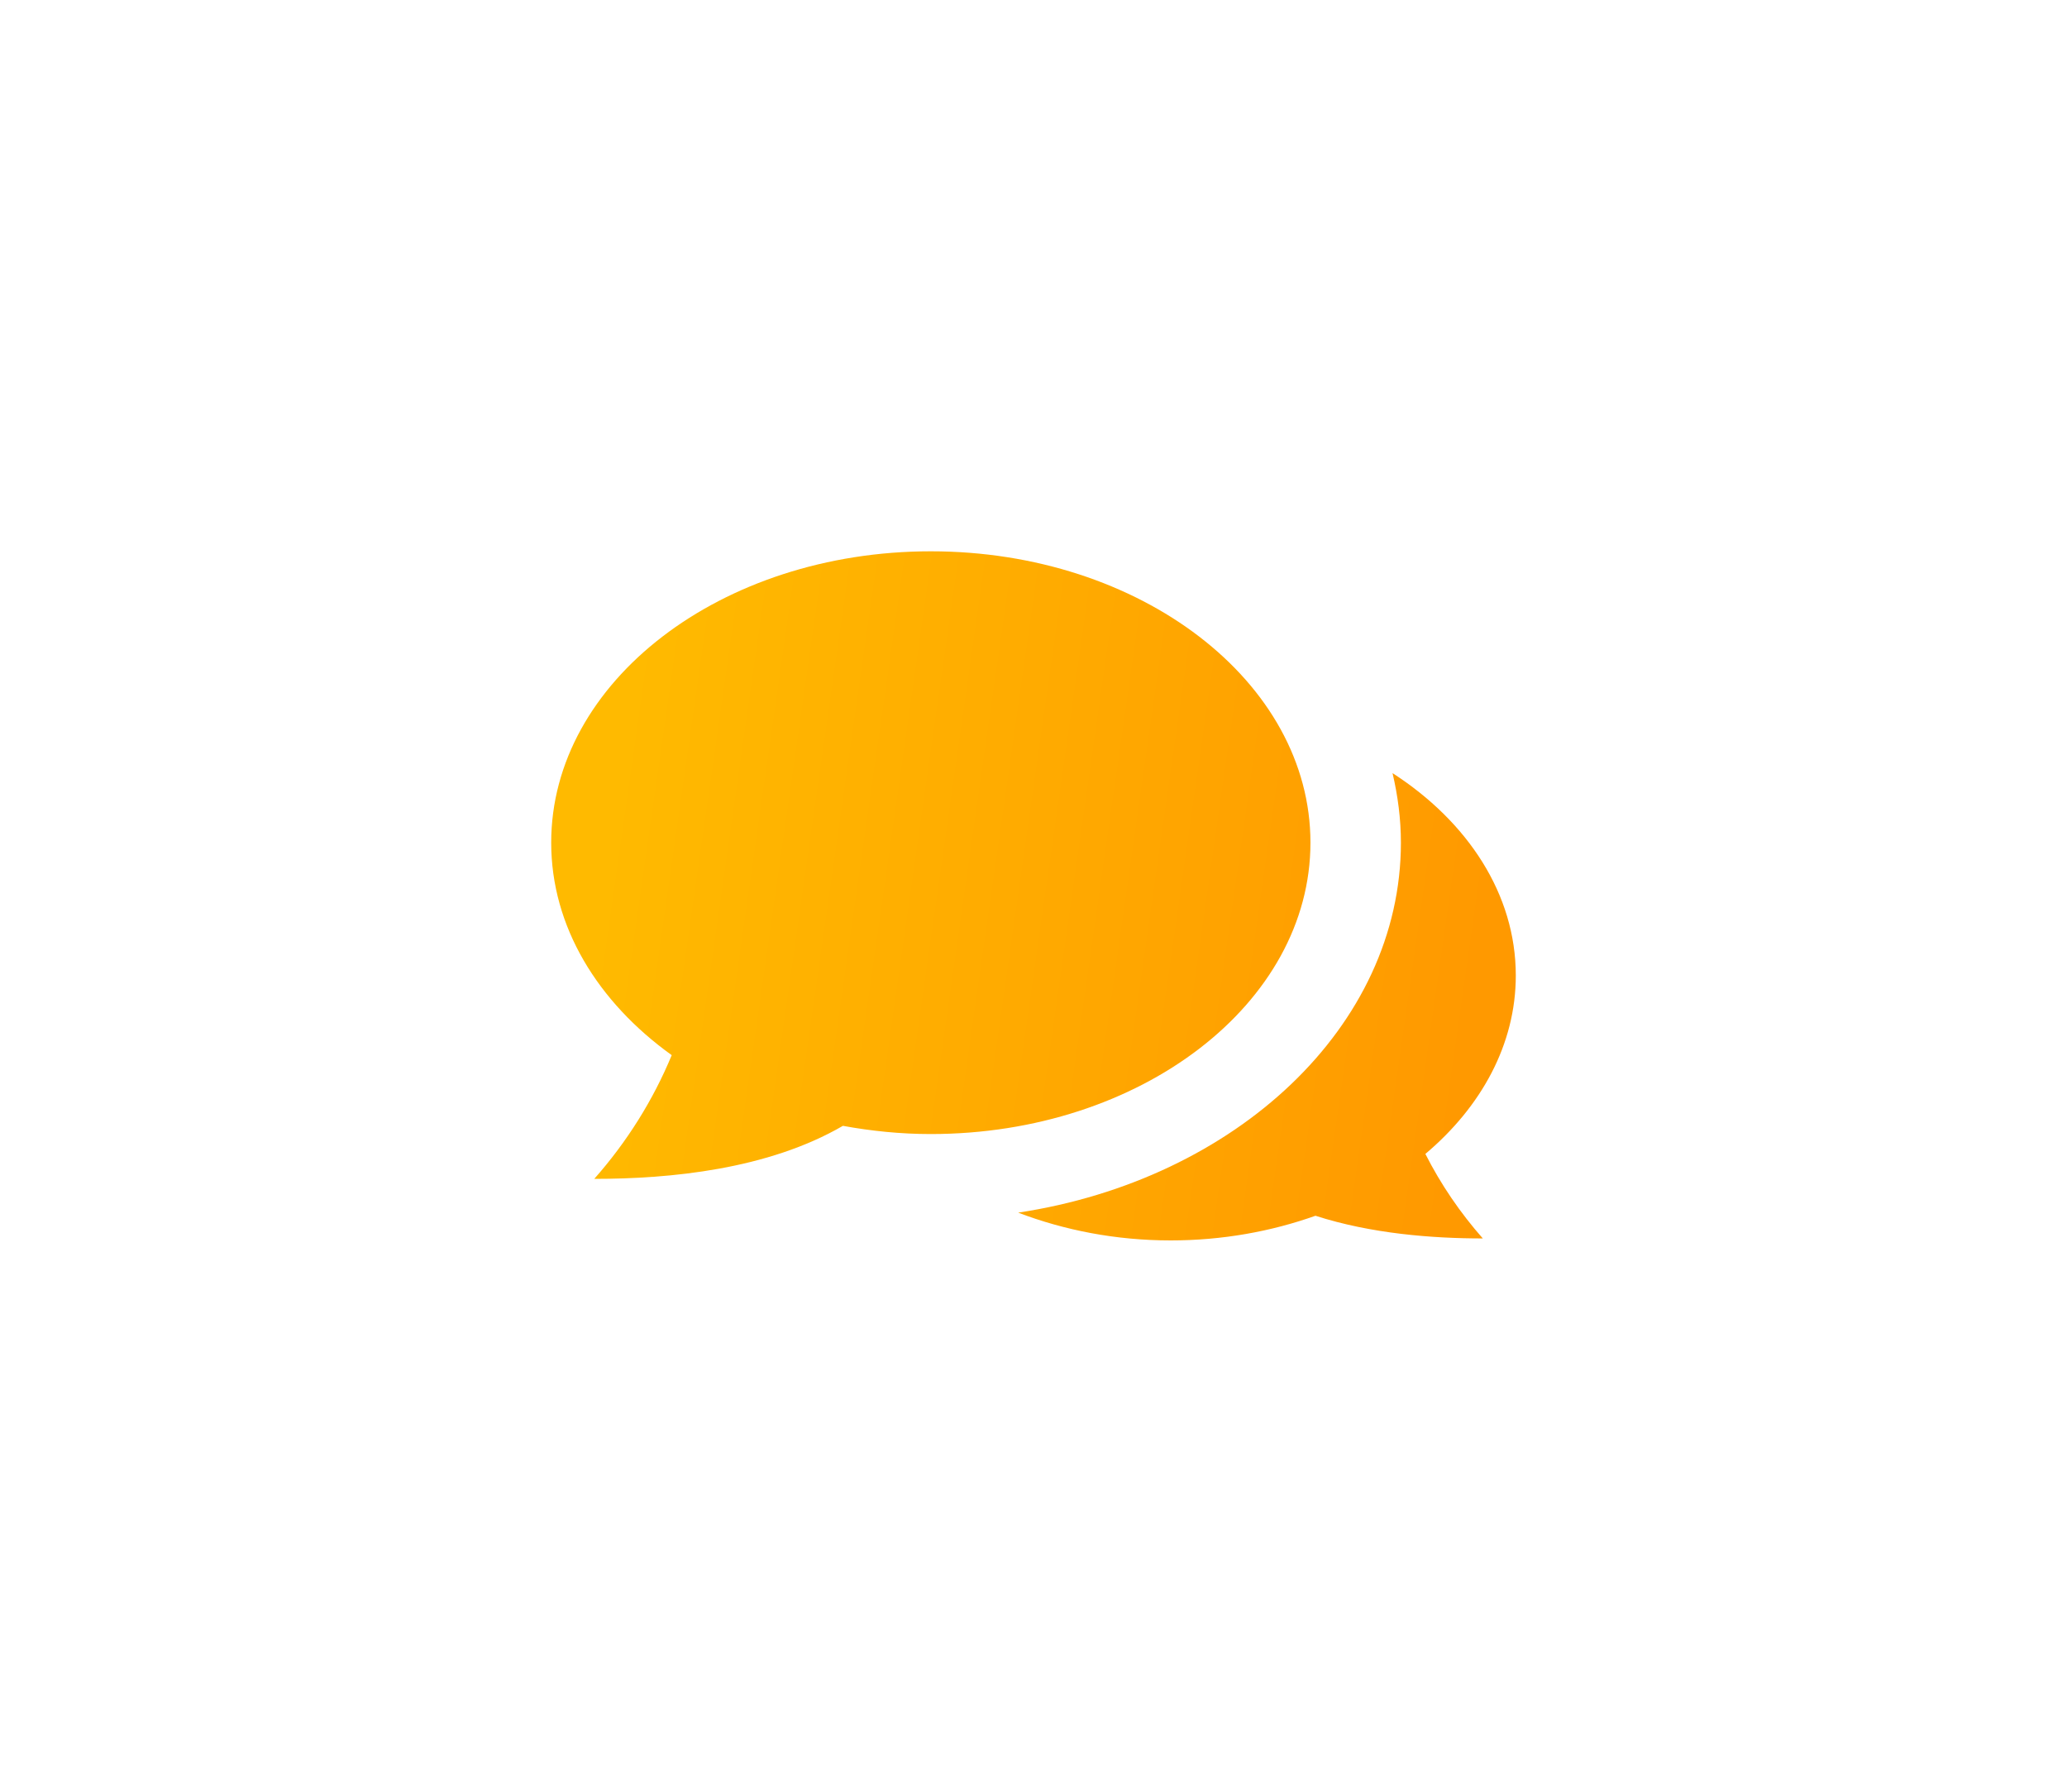 <svg width="75" height="65" viewBox="0 0 75 65" fill="none" xmlns="http://www.w3.org/2000/svg">
    <g filter="url(#filter0_d_548_1526)">
        <path d="M50.527 18.047C50.719 18.865 50.831 19.706 50.831 20.569C50.831 27.238 44.837 32.798 36.944 33.992C38.613 34.628 40.484 35 42.477 35C44.356 35 46.13 34.674 47.731 34.105C49.759 34.758 51.972 34.928 53.803 34.928C52.977 33.991 52.276 32.961 51.719 31.862C53.749 30.151 55 27.885 55 25.389C55 22.439 53.257 19.809 50.527 18.047ZM47.549 20.569C47.549 14.733 41.383 10 33.775 10C26.167 10 20 14.733 20 20.569C20 23.615 21.687 26.35 24.373 28.279C23.699 29.909 22.75 31.424 21.562 32.767C24.314 32.767 27.858 32.426 30.585 30.843C31.611 31.031 32.677 31.141 33.775 31.141C41.383 31.139 47.549 26.408 47.549 20.569Z" fill="url(#paint0_linear_548_1526)"/>
    </g>
    <defs>
        <filter id="filter0_d_548_1526" x="0" y="0" width="75" height="65" filterUnits="userSpaceOnUse" color-interpolation-filters="sRGB">
            <feFlood flood-opacity="0" result="BackgroundImageFix"/>
            <feColorMatrix in="SourceAlpha" type="matrix" values="0 0 0 0 0 0 0 0 0 0 0 0 0 0 0 0 0 0 127 0" result="hardAlpha"/>
            <feOffset dy="10"/>
            <feGaussianBlur stdDeviation="10"/>
            <feComposite in2="hardAlpha" operator="out"/>
            <feColorMatrix type="matrix" values="0 0 0 0 1 0 0 0 0 0.729 0 0 0 0 0 0 0 0 0.25 0"/>
            <feBlend mode="normal" in2="BackgroundImageFix" result="effect1_dropShadow_548_1526"/>
            <feBlend mode="normal" in="SourceGraphic" in2="effect1_dropShadow_548_1526" result="shape"/>
        </filter>
        <linearGradient id="paint0_linear_548_1526" x1="23.548" y1="10" x2="55.209" y2="14.532" gradientUnits="userSpaceOnUse">
            <stop stop-color="#FFBA00"/>
            <stop offset="1" stop-color="#FF9900"/>
        </linearGradient>
    </defs>
</svg>

